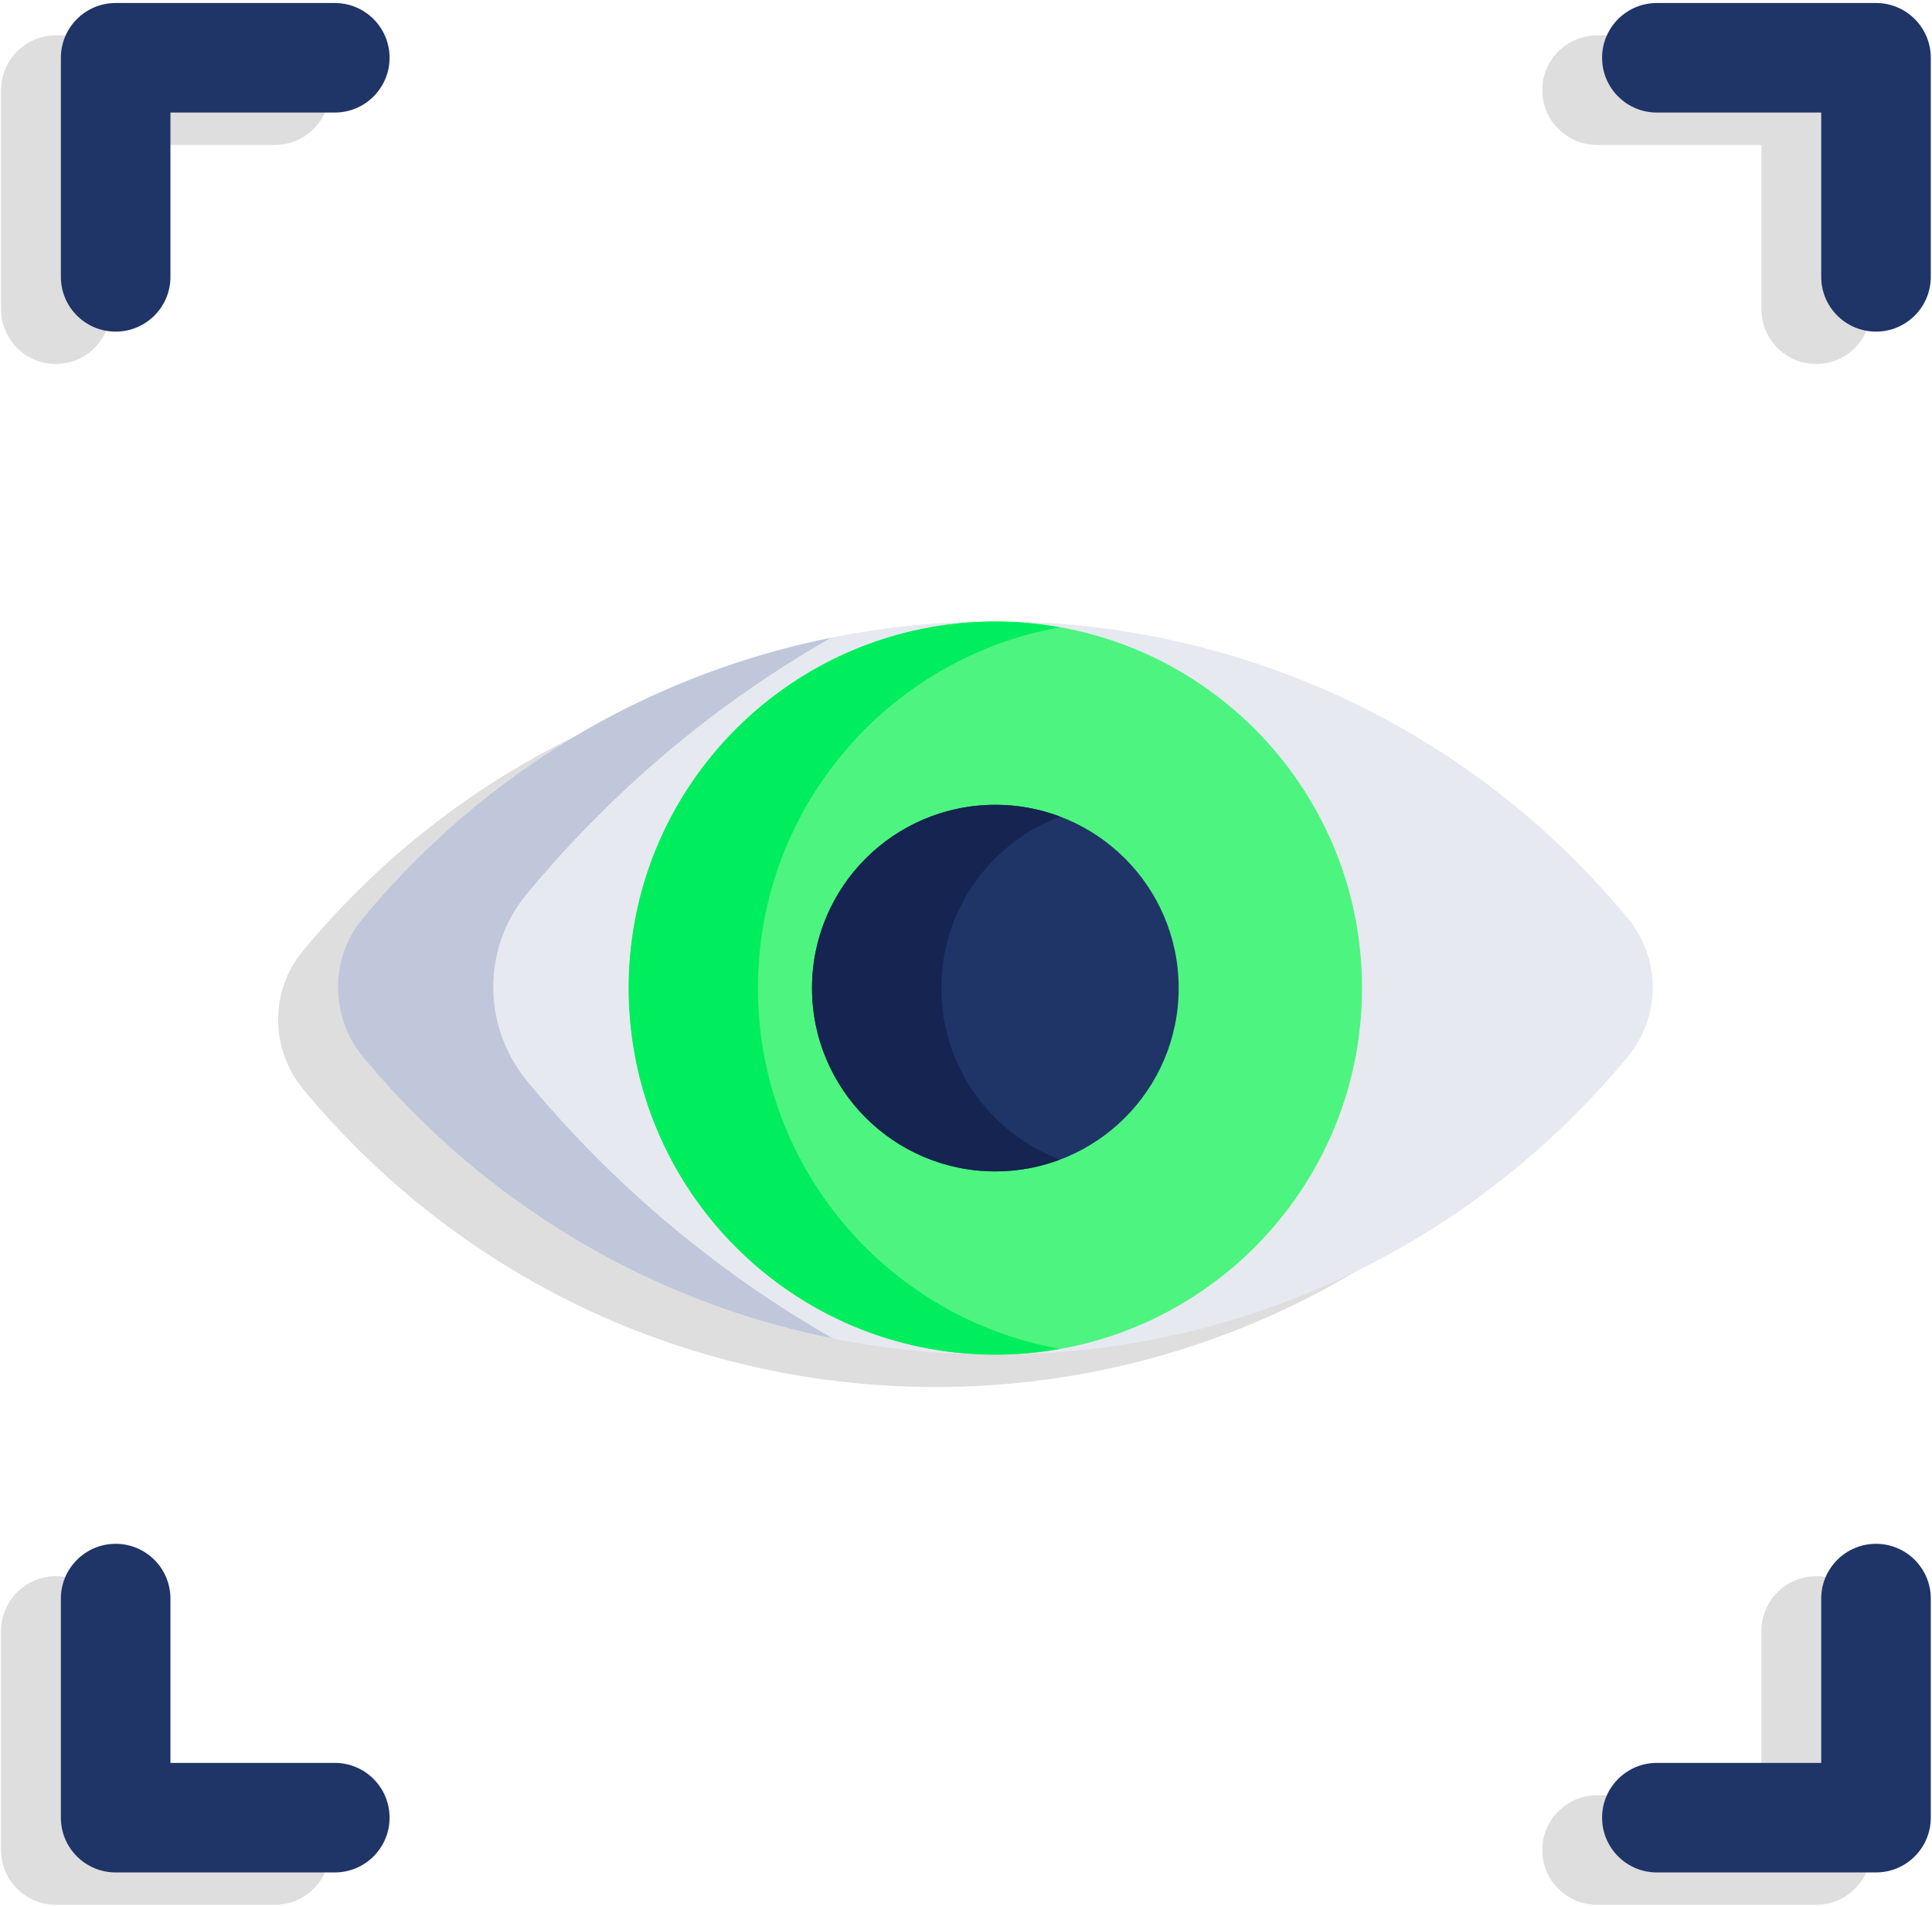 <svg width="529" height="522" viewBox="0 0 529 522" fill="none" xmlns="http://www.w3.org/2000/svg">
<g clip-path="url(#clip0_538_387)">
<path d="M497.288 521.691H437.288C429.004 521.691 422.288 514.975 422.288 506.691C422.288 498.407 429.004 491.691 437.288 491.691H482.288V446.691C482.288 438.407 489.004 431.691 497.288 431.691C505.572 431.691 512.288 438.407 512.288 446.691V506.691C512.288 514.975 505.572 521.691 497.288 521.691Z" fill="#131313" fill-opacity="0.14"/>
<path d="M75.287 521.691H15.287C7.003 521.691 0.287 514.975 0.287 506.691V446.691C0.287 438.407 7.003 431.691 15.287 431.691C23.571 431.691 30.287 438.407 30.287 446.691V491.691H75.287C83.571 491.691 90.287 498.407 90.287 506.691C90.287 514.975 83.571 521.691 75.287 521.691Z" fill="#131313" fill-opacity="0.14"/>
<path d="M497.288 99.691C489.004 99.691 482.288 92.975 482.288 84.691V39.691H437.288C429.004 39.691 422.288 32.975 422.288 24.691C422.288 16.407 429.004 9.691 437.288 9.691H497.288C505.572 9.691 512.288 16.407 512.288 24.691V84.691C512.288 92.975 505.572 99.691 497.288 99.691Z" fill="#131313" fill-opacity="0.14"/>
<path d="M15.287 99.691C7.003 99.691 0.287 92.975 0.287 84.691V24.691C0.287 16.407 7.003 9.691 15.287 9.691H75.287C83.571 9.691 90.287 16.407 90.287 24.691C90.287 32.975 83.571 39.691 75.287 39.691H30.287V84.691C30.287 92.975 23.571 99.691 15.287 99.691Z" fill="#131313" fill-opacity="0.14"/>
<path d="M429.431 260.488C424.726 254.793 419.746 249.332 414.508 244.124C327.251 157.325 185.061 157.325 97.804 244.124C92.566 249.332 87.586 254.793 82.881 260.488C73.792 271.491 73.976 287.425 83.08 298.416C87.598 303.869 92.368 309.108 97.376 314.114C185.067 401.806 327.244 401.806 414.934 314.114C419.942 309.108 424.713 303.869 429.23 298.416C438.336 287.425 438.52 271.491 429.431 260.488Z" fill="#131313" fill-opacity="0.14"/>
</g>
<g clip-path="url(#clip1_538_387)">
<path d="M513.668 512.823H453.668C445.384 512.823 438.668 506.107 438.668 497.823C438.668 489.539 445.384 482.823 453.668 482.823H498.668V437.823C498.668 429.539 505.384 422.823 513.668 422.823C521.952 422.823 528.668 429.539 528.668 437.823V497.823C528.668 506.107 521.952 512.823 513.668 512.823Z" fill="#1F3467"/>
<path d="M91.668 512.823H31.668C23.384 512.823 16.668 506.107 16.668 497.823V437.823C16.668 429.539 23.384 422.823 31.668 422.823C39.952 422.823 46.668 429.539 46.668 437.823V482.823H91.668C99.952 482.823 106.668 489.539 106.668 497.823C106.668 506.107 99.952 512.823 91.668 512.823Z" fill="#1F3467"/>
<path d="M513.668 90.823C505.384 90.823 498.668 84.107 498.668 75.823V30.823H453.668C445.384 30.823 438.668 24.107 438.668 15.823C438.668 7.539 445.384 0.823 453.668 0.823H513.668C521.952 0.823 528.668 7.539 528.668 15.823V75.823C528.668 84.107 521.952 90.823 513.668 90.823Z" fill="#1F3467"/>
<path d="M31.668 90.823C23.384 90.823 16.668 84.107 16.668 75.823V15.823C16.668 7.539 23.384 0.823 31.668 0.823H91.668C99.952 0.823 106.668 7.539 106.668 15.823C106.668 24.107 99.952 30.823 91.668 30.823H46.668V75.823C46.668 84.107 39.952 90.823 31.668 90.823Z" fill="#1F3467"/>
<path d="M445.811 251.62C441.106 245.926 436.126 240.464 430.888 235.256C343.631 148.457 201.441 148.457 114.183 235.256C108.946 240.464 103.966 245.926 99.261 251.62C90.172 262.623 90.356 278.558 99.46 289.549C103.978 295.002 108.748 300.24 113.756 305.246C201.447 392.938 343.624 392.938 431.314 305.246C436.322 300.24 441.093 295.002 445.61 289.549C454.716 278.558 454.9 262.623 445.811 251.62Z" fill="#E6E9F0"/>
<path d="M163.751 317.447C156.981 310.678 150.531 303.596 144.423 296.225C132.114 281.365 131.865 259.821 144.152 244.945C150.512 237.246 157.245 229.862 164.327 222.82C183.182 204.053 204.438 187.863 227.541 174.673C185.961 183.083 146.34 203.268 114.181 235.257C108.944 240.466 103.964 245.927 99.259 251.621C90.17 262.625 90.354 278.559 99.458 289.55C103.976 295.003 108.746 300.241 113.754 305.248C146.227 337.721 186.174 358.155 228.056 366.578C204.528 353.139 182.901 336.616 163.751 317.447Z" fill="#C0C7DA"/>
<path d="M272.536 371.015C327.983 371.015 372.931 326.067 372.931 270.62C372.931 215.173 327.983 170.225 272.536 170.225C217.089 170.225 172.141 215.173 172.141 270.62C172.141 326.067 217.089 371.015 272.536 371.015Z" fill="#4EF480"/>
<path d="M207.532 270.62C207.532 221.215 243.229 180.176 290.232 171.812C284.391 170.764 278.47 170.233 272.536 170.225C217.089 170.225 172.141 215.173 172.141 270.62C172.141 326.067 217.089 371.015 272.536 371.015C278.577 371.015 284.485 370.452 290.232 369.428C243.229 361.065 207.532 320.025 207.532 270.62Z" fill="#00EE5D"/>
<path d="M272.536 320.818C300.259 320.818 322.733 298.343 322.733 270.62C322.733 242.897 300.259 220.422 272.536 220.422C244.812 220.422 222.338 242.897 222.338 270.62C222.338 298.343 244.812 320.818 272.536 320.818Z" fill="#1F3467"/>
<path d="M257.732 270.62C257.732 249.127 271.243 230.798 290.233 223.641C284.577 221.509 278.582 220.418 272.537 220.422C244.814 220.422 222.34 242.896 222.34 270.62C222.34 298.344 244.814 320.818 272.537 320.818C278.768 320.818 284.728 319.674 290.233 317.599C271.243 310.442 257.732 292.113 257.732 270.62Z" fill="#152450"/>
</g>
<defs>
<clipPath id="clip0_538_387">
<rect width="512" height="512" fill="white" transform="translate(0.287 9.691)"/>
</clipPath>
<clipPath id="clip1_538_387">
<rect width="512" height="512" fill="white" transform="translate(16.668 0.823)"/>
</clipPath>
</defs>
</svg>
